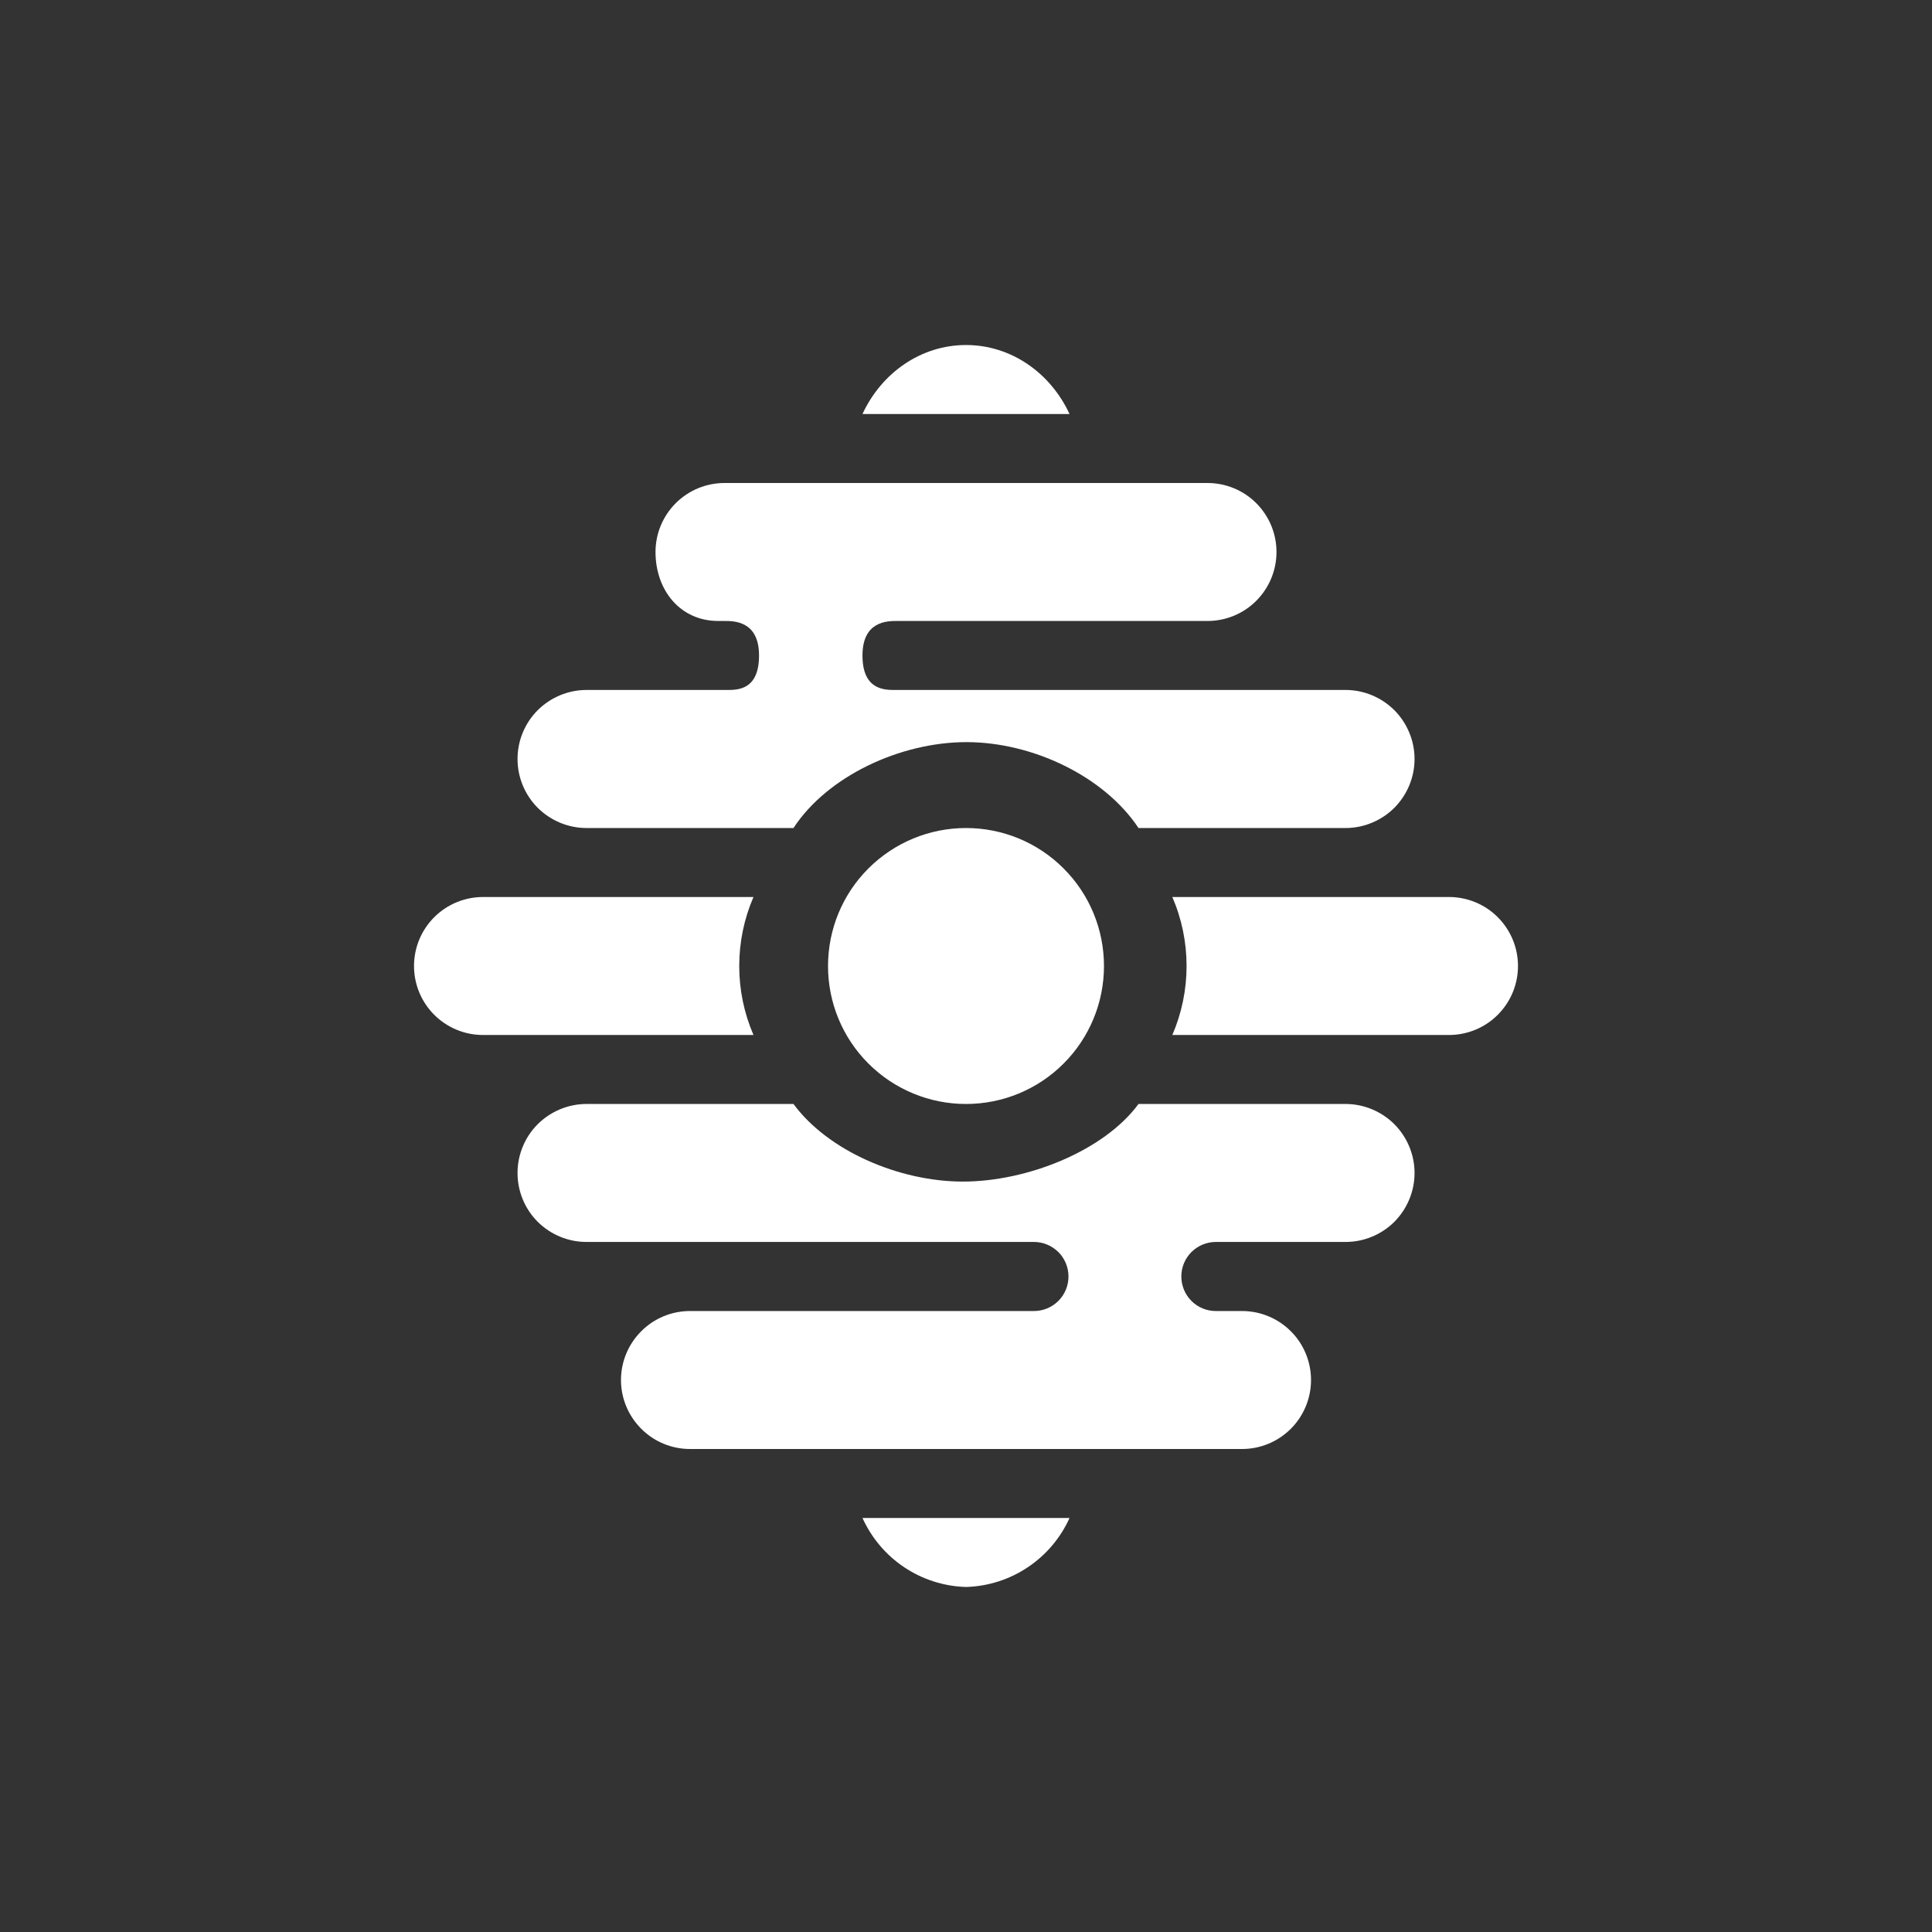 <svg width="24" height="24" viewBox="0 0 24 24" fill="none" xmlns="http://www.w3.org/2000/svg">
<rect x="0" y="0" width="24" height="24" fill="#333333" stroke="none"/>
<path d="M12 4.286C12.562 4.286 13.05 4.633 13.286 5.143H10.714C10.95 4.633 11.439 4.286 12 4.286ZM12 19.714C11.727 19.706 11.462 19.622 11.234 19.47C11.007 19.319 10.827 19.106 10.714 18.857H13.286C13.174 19.106 12.993 19.319 12.766 19.47C12.539 19.622 12.273 19.706 12 19.714ZM13.714 12C13.714 12.455 13.534 12.891 13.212 13.212C12.891 13.534 12.455 13.714 12 13.714C11.546 13.714 11.11 13.534 10.788 13.212C10.466 12.891 10.286 12.455 10.286 12C10.286 11.545 10.466 11.109 10.788 10.788C11.11 10.466 11.546 10.286 12 10.286C12.455 10.286 12.891 10.466 13.212 10.788C13.534 11.109 13.714 11.545 13.714 12ZM9.857 13.714H7.286C7.059 13.714 6.841 13.805 6.68 13.965C6.519 14.126 6.429 14.344 6.429 14.571C6.429 14.799 6.519 15.017 6.68 15.178C6.841 15.338 7.059 15.428 7.286 15.428H12.845C12.958 15.428 13.067 15.474 13.148 15.554C13.228 15.634 13.273 15.743 13.273 15.857C13.273 15.971 13.228 16.08 13.148 16.16C13.067 16.241 12.958 16.286 12.845 16.286H8.572C8.344 16.286 8.126 16.376 7.966 16.537C7.805 16.697 7.714 16.916 7.714 17.143C7.714 17.37 7.805 17.588 7.966 17.749C8.126 17.91 8.344 18 8.572 18H15.429C15.656 18 15.874 17.91 16.035 17.749C16.196 17.588 16.286 17.37 16.286 17.143C16.286 16.916 16.196 16.697 16.035 16.537C15.874 16.376 15.656 16.286 15.429 16.286H15.103C14.989 16.286 14.88 16.241 14.8 16.16C14.72 16.08 14.675 15.971 14.675 15.857C14.675 15.743 14.72 15.634 14.8 15.554C14.88 15.474 14.989 15.428 15.103 15.428H16.715C16.942 15.428 17.16 15.338 17.321 15.178C17.481 15.017 17.572 14.799 17.572 14.571C17.572 14.344 17.481 14.126 17.321 13.965C17.16 13.805 16.942 13.714 16.715 13.714H14.143C13.714 14.297 12.759 14.678 11.962 14.678C11.165 14.678 10.282 14.293 9.857 13.714ZM9.36 12.857H6C5.773 12.857 5.555 12.767 5.394 12.606C5.233 12.445 5.143 12.227 5.143 12C5.143 11.773 5.233 11.555 5.394 11.394C5.555 11.233 5.773 11.143 6 11.143H9.36C9.243 11.413 9.183 11.705 9.183 12C9.183 12.295 9.243 12.586 9.36 12.857ZM14.563 12.857C14.68 12.586 14.74 12.295 14.74 12C14.74 11.705 14.68 11.413 14.563 11.143H18C18.227 11.143 18.446 11.233 18.606 11.394C18.767 11.555 18.857 11.773 18.857 12C18.857 12.227 18.767 12.445 18.606 12.606C18.446 12.767 18.227 12.857 18 12.857H14.563ZM9 6C8.773 6 8.555 6.09 8.394 6.251C8.233 6.412 8.143 6.63 8.143 6.857C8.143 7.329 8.447 7.714 8.923 7.714H9C9.12 7.714 9.429 7.714 9.429 8.143C9.429 8.58 9.154 8.571 9.022 8.571H7.286C7.059 8.571 6.841 8.662 6.68 8.822C6.519 8.983 6.429 9.201 6.429 9.428C6.429 9.656 6.519 9.874 6.68 10.035C6.841 10.195 7.059 10.286 7.286 10.286H9.857C10.277 9.643 11.182 9.219 12.005 9.219C12.832 9.219 13.719 9.647 14.143 10.286H16.715C16.942 10.286 17.16 10.195 17.321 10.035C17.481 9.874 17.572 9.656 17.572 9.428C17.572 9.201 17.481 8.983 17.321 8.822C17.16 8.662 16.942 8.571 16.715 8.571H11.122C10.993 8.571 10.714 8.576 10.714 8.143C10.714 7.714 11.023 7.714 11.143 7.714H15C15.227 7.714 15.446 7.624 15.606 7.463C15.767 7.302 15.857 7.084 15.857 6.857C15.857 6.63 15.767 6.412 15.606 6.251C15.446 6.09 15.227 6 15 6H9Z" fill="white"/>
</svg>
